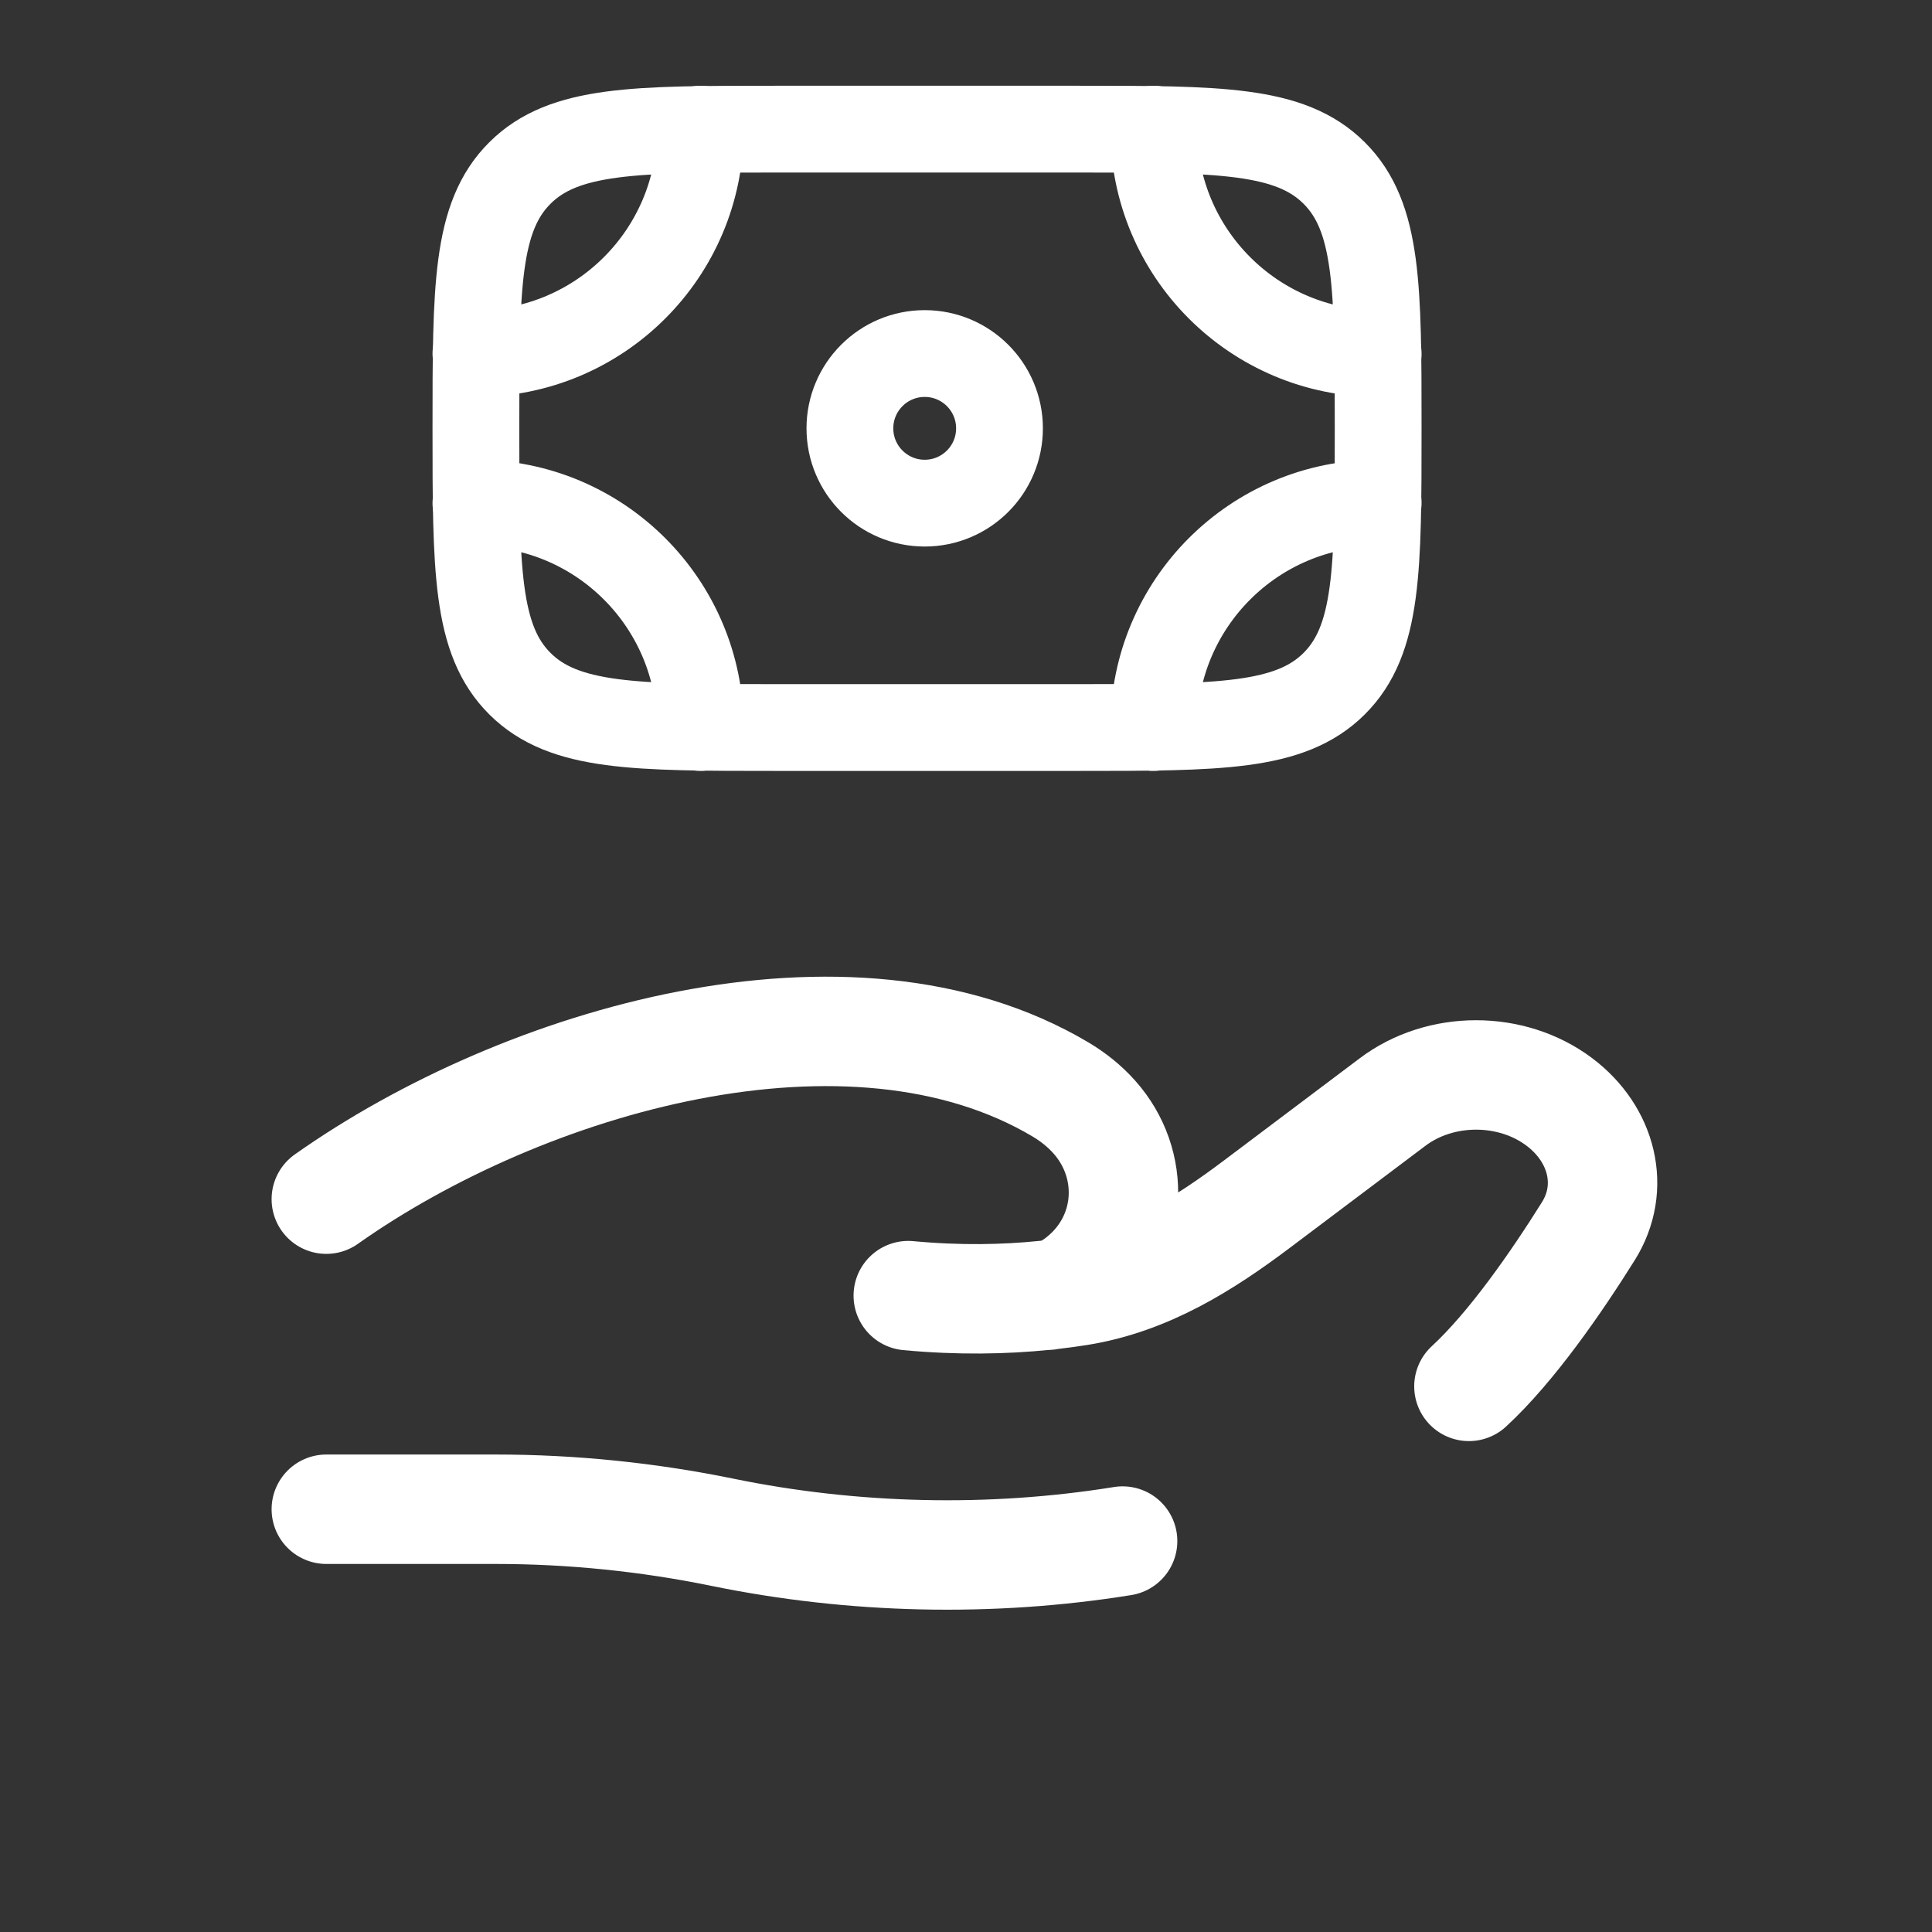 <svg width="512" height="512" viewBox="0 0 512 512" fill="none" xmlns="http://www.w3.org/2000/svg">
<rect x="0" y="0" width="512" height="512" fill="#333333" stroke="none"/>
<path d="M353.555 181.191C365.227 169.58 365.227 150.891 365.227 113.514C365.227 76.137 365.227 57.449 353.555 45.837M353.555 181.191C341.882 192.803 323.097 192.803 285.525 192.803H205.823C168.252 192.803 149.466 192.803 137.794 181.191M353.555 45.837C341.882 34.225 323.097 34.225 285.525 34.225H205.823C168.252 34.225 149.466 34.225 137.794 45.837M137.794 45.837C126.122 57.449 126.122 76.137 126.122 113.514C126.122 150.891 126.122 169.58 137.794 181.191" stroke="white" stroke-width="23"/>
<path d="M264.877 113.514C264.877 124.462 256.003 133.337 245.055 133.337C234.107 133.337 225.233 124.462 225.233 113.514C225.233 102.567 234.107 93.692 245.055 93.692C256.003 93.692 264.877 102.567 264.877 113.514Z" stroke="white" stroke-width="23"/>
<path d="M365.227 93.692C332.384 93.692 305.761 67.068 305.761 34.225" stroke="white" stroke-width="23" stroke-linecap="round"/>
<path d="M365.227 133.337C332.384 133.337 305.761 159.961 305.761 192.803" stroke="white" stroke-width="23" stroke-linecap="round"/>
<path d="M126.122 93.692C158.964 93.692 185.588 67.068 185.588 34.225" stroke="white" stroke-width="23" stroke-linecap="round"/>
<path d="M126.122 133.337C158.964 133.337 185.588 159.961 185.588 192.803" stroke="white" stroke-width="23" stroke-linecap="round"/>
<path d="M86.477 399.963H131.439C151.55 399.963 171.878 402.051 191.45 406.069C226.073 413.175 262.525 414.035 297.503 408.396M278.99 343.05C281.374 342.774 283.658 342.459 285.838 342.112C303.97 339.23 319.19 329.577 333.125 319.089L369.079 292.03C381.754 282.489 400.567 282.487 413.244 292.024C424.658 300.611 428.148 314.748 420.932 326.27C412.518 339.71 400.663 356.902 389.279 367.405M278.99 343.05C278.272 343.133 277.546 343.212 276.81 343.288M278.99 343.05C281.891 342.432 284.77 340.648 287.473 338.299C300.27 327.17 301.078 308.417 289.974 295.99C287.4 293.108 284.384 290.704 281.033 288.711C225.379 255.638 138.79 280.828 86.477 317.791M278.99 343.05C278.264 343.205 277.536 343.288 276.81 343.288M276.81 343.288C266.397 344.352 254.217 344.628 240.7 343.355" stroke="white" stroke-width="29" stroke-linecap="round"/>
</svg>
